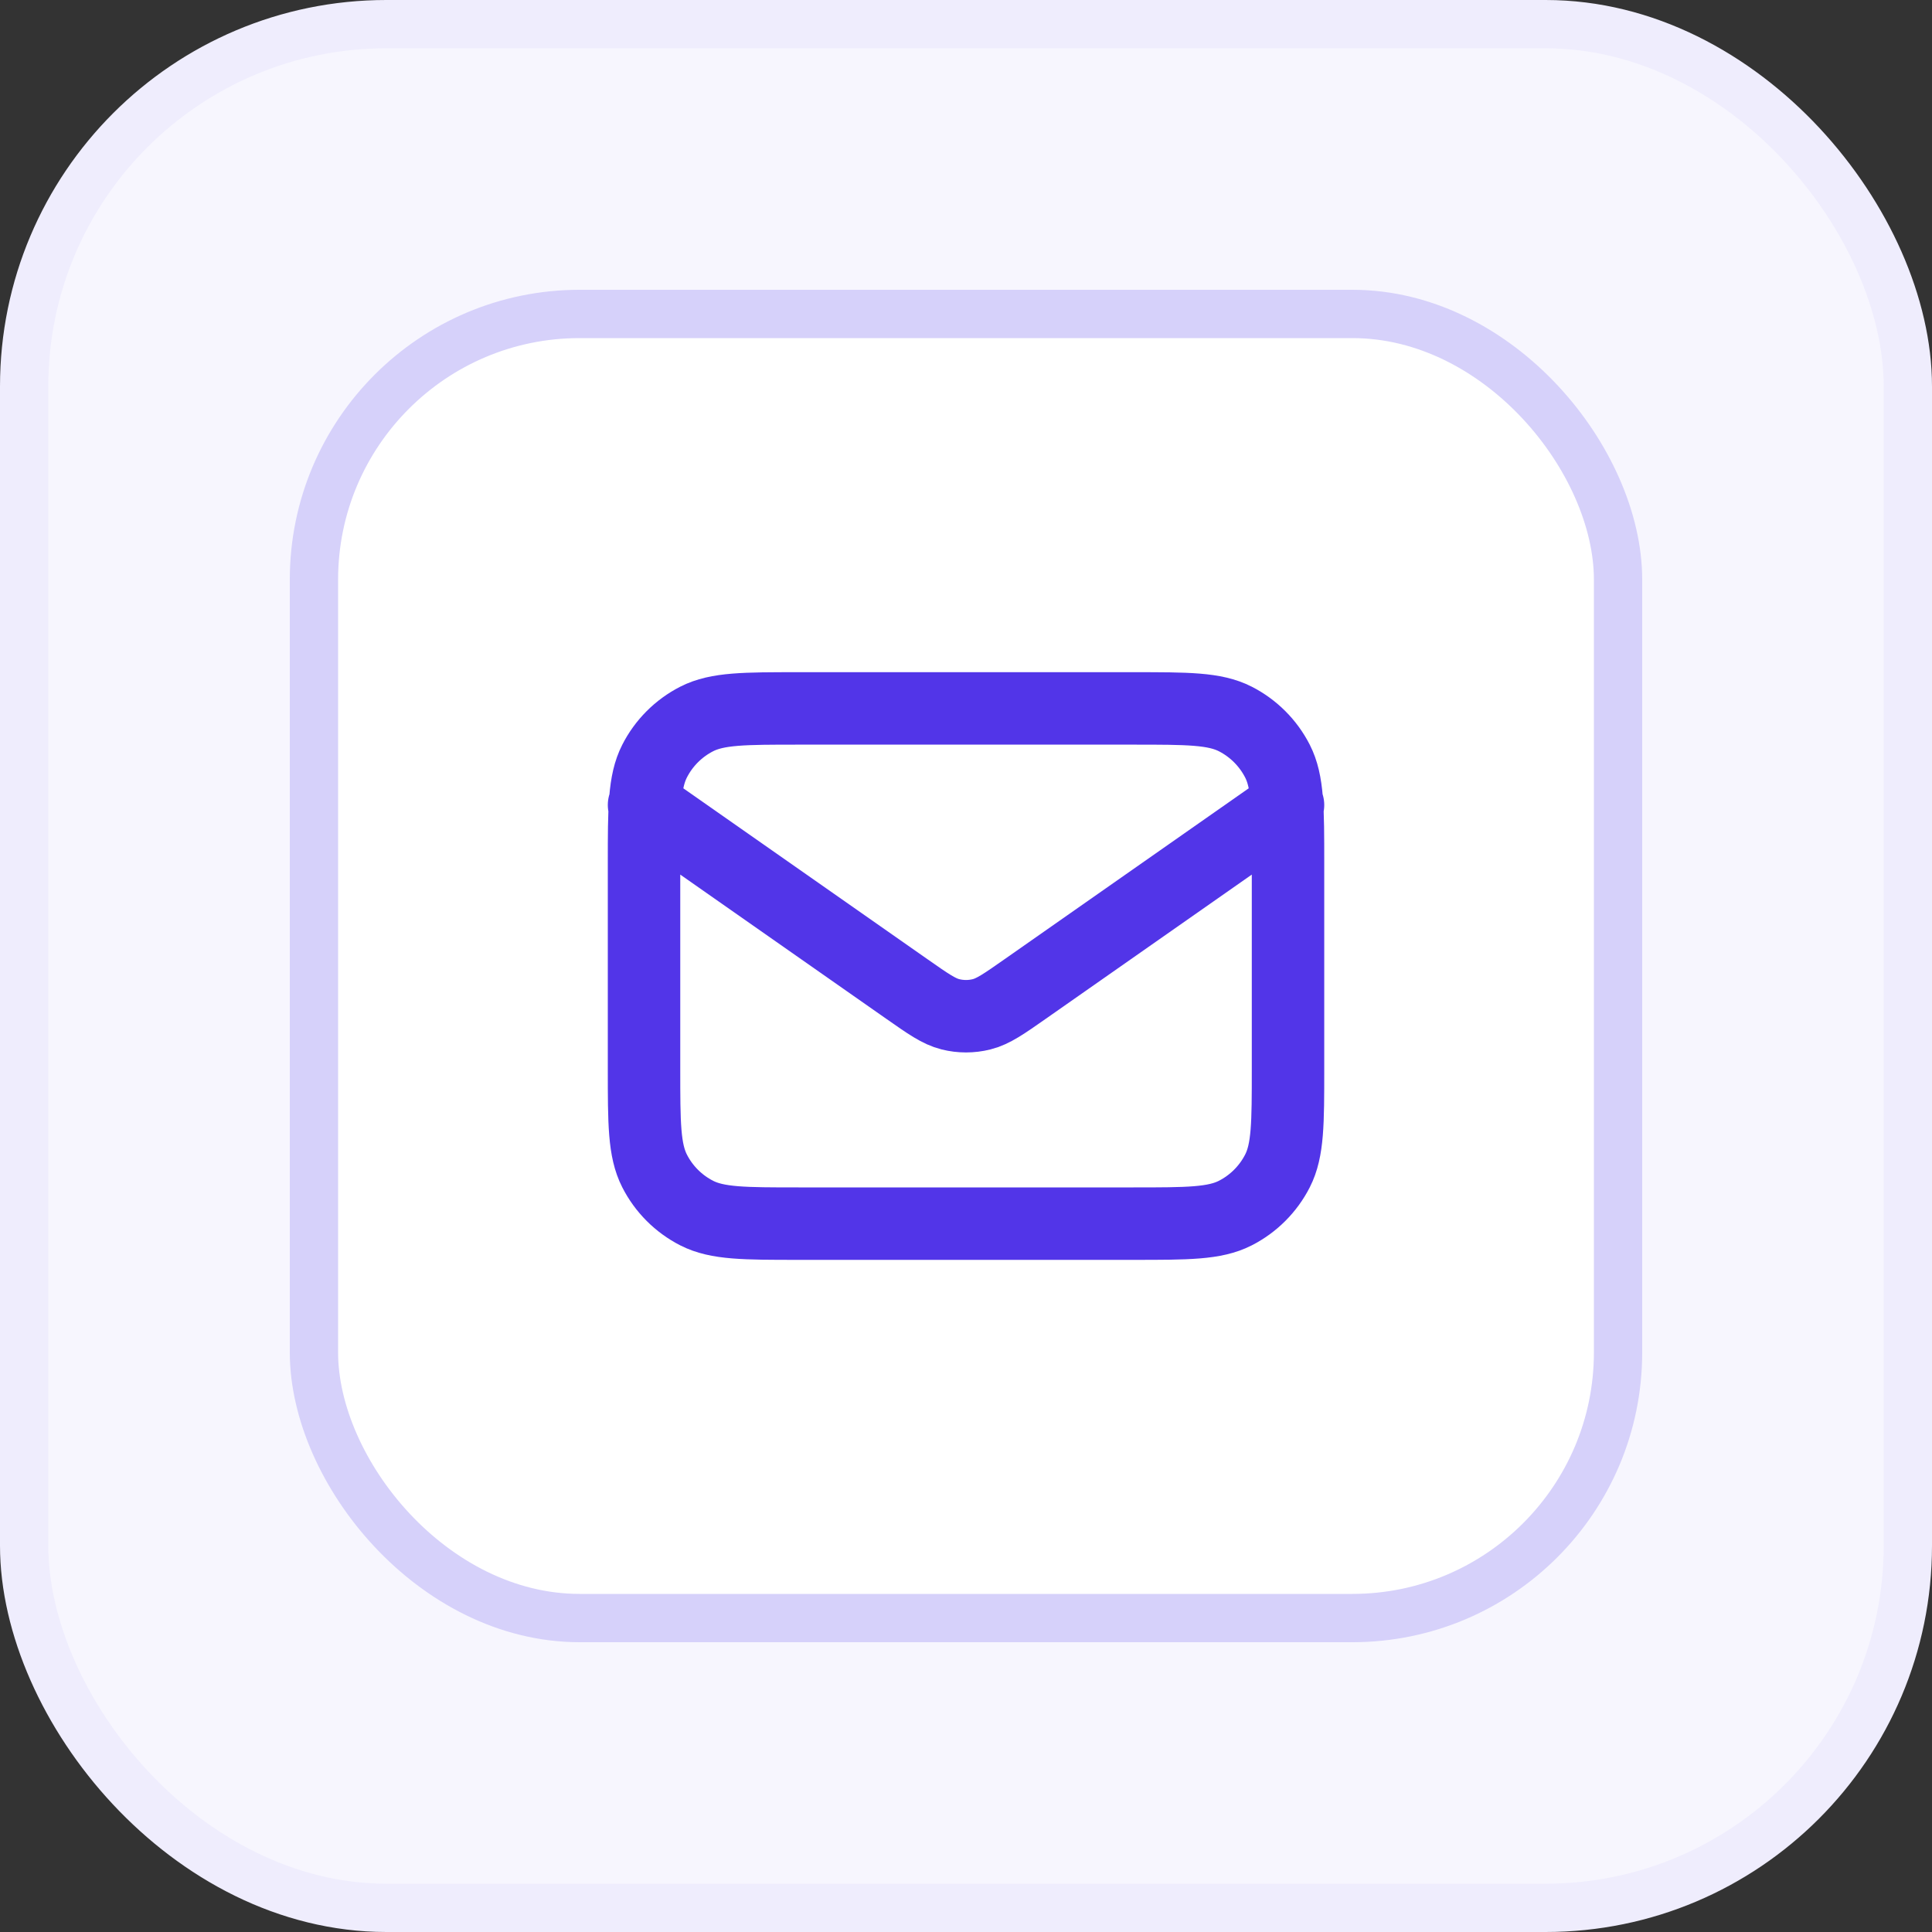 <svg width="40" height="40" viewBox="0 0 40 40" fill="none" xmlns="http://www.w3.org/2000/svg">
<rect x="0" y="0" width="40" height="40" fill="#333333" stroke="none"/>
<rect x="0.5" y="0.5" width="39" height="39" rx="7.5" fill="#F7F6FE" stroke="url(#paint0_linear_496_18738)"/>
<rect x="6.5" y="6.5" width="27" height="27" rx="5.5" fill="white" stroke="url(#paint1_linear_496_18738)"/>
<path d="M13.334 16.667L18.777 20.477C19.218 20.786 19.438 20.94 19.678 21C19.889 21.053 20.111 21.053 20.323 21C20.562 20.94 20.783 20.786 21.224 20.477L26.667 16.667M16.534 25.334H23.467C24.587 25.334 25.147 25.334 25.575 25.116C25.951 24.924 26.257 24.618 26.449 24.242C26.667 23.814 26.667 23.254 26.667 22.134V17.867C26.667 16.747 26.667 16.187 26.449 15.759C26.257 15.383 25.951 15.077 25.575 14.885C25.147 14.667 24.587 14.667 23.467 14.667H16.534C15.413 14.667 14.853 14.667 14.425 14.885C14.049 15.077 13.743 15.383 13.552 15.759C13.334 16.187 13.334 16.747 13.334 17.867V22.134C13.334 23.254 13.334 23.814 13.552 24.242C13.743 24.618 14.049 24.924 14.425 25.116C14.853 25.334 15.413 25.334 16.534 25.334Z" stroke="#5235E8" stroke-width="1.5" stroke-linecap="round" stroke-linejoin="round"/>
<defs>
<linearGradient id="paint0_linear_496_18738" x1="20" y1="0" x2="20" y2="40" gradientUnits="userSpaceOnUse">
<stop stop-color="#EFEDFD"/>
<stop offset="1" stop-color="#EFEDFD"/>
<stop offset="1" stop-color="#EFEDFD"/>
</linearGradient>
<linearGradient id="paint1_linear_496_18738" x1="20" y1="2.5" x2="20" y2="37.675" gradientUnits="userSpaceOnUse">
<stop stop-color="#D6D1FA"/>
<stop offset="1" stop-color="#D6D1FA"/>
</linearGradient>
</defs>
</svg>

